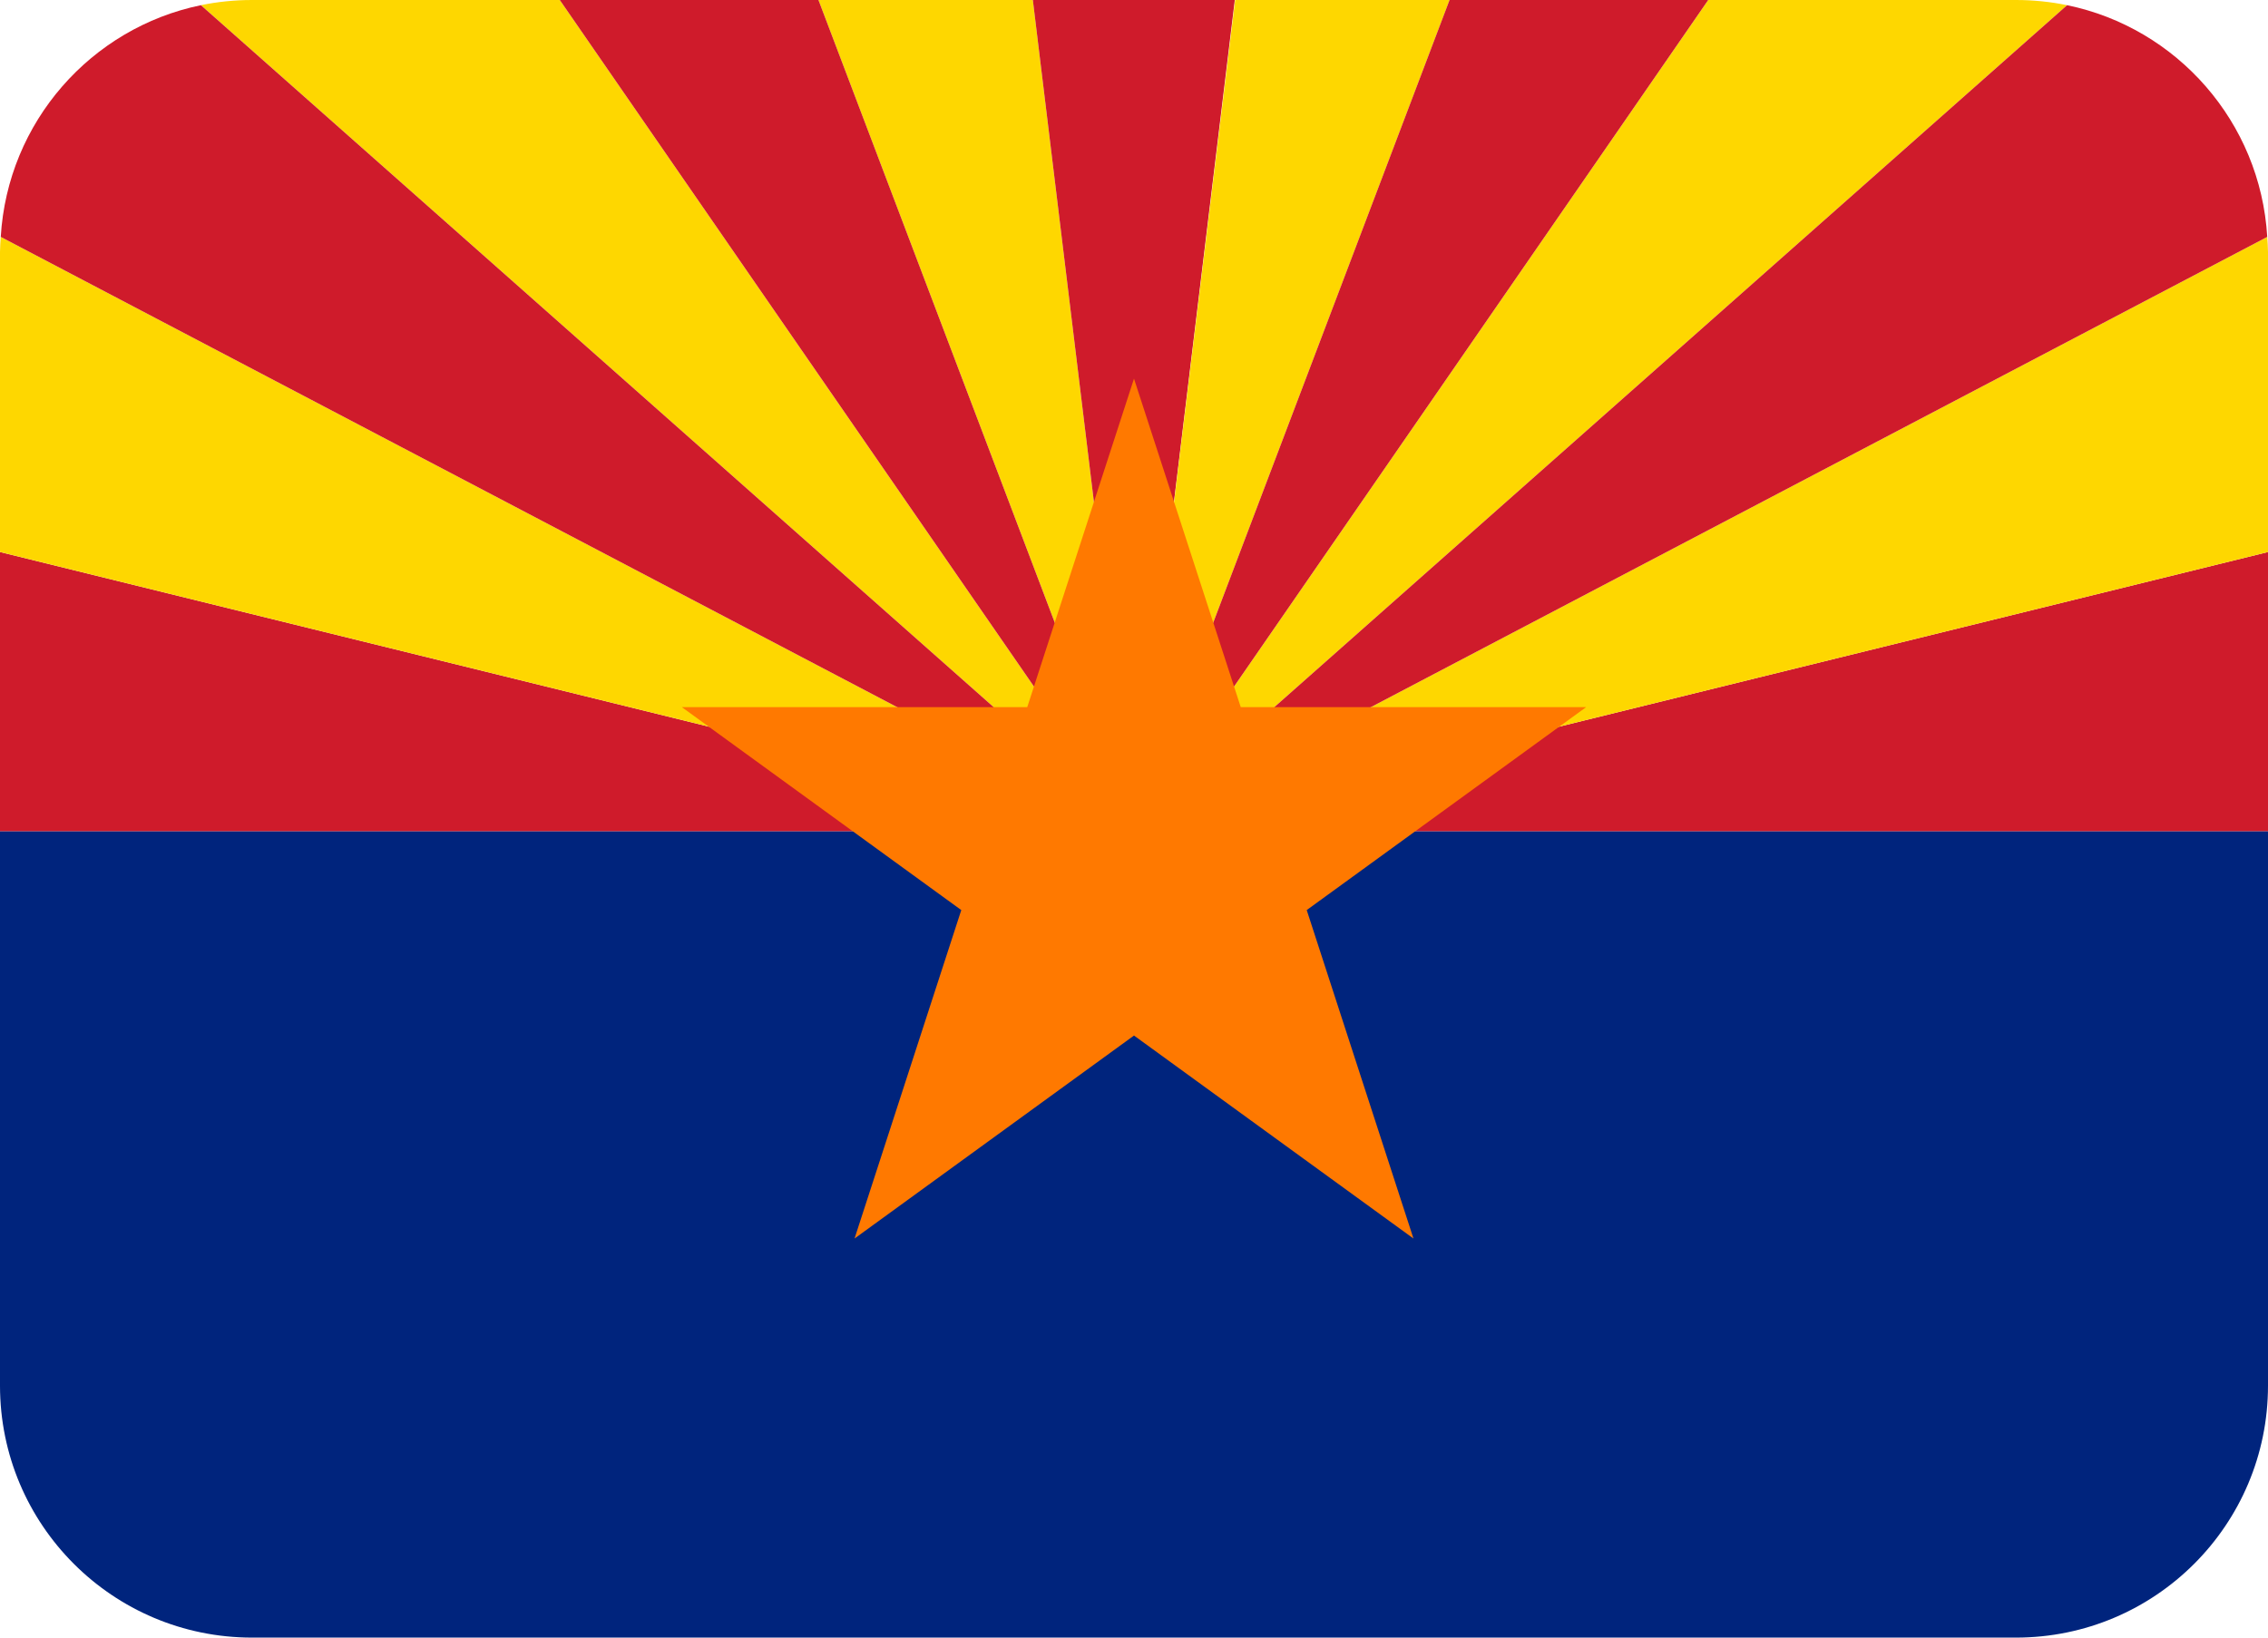 <?xml version="1.0" encoding="UTF-8" standalone="no"?>
<svg width="90px" height="65px" viewBox="0 0 90 65" version="1.1" xmlns="http://www.w3.org/2000/svg" xmlns:xlink="http://www.w3.org/1999/xlink">
    <!-- Generator: Sketch 3.7.2 (28276) - http://www.bohemiancoding.com/sketch -->
    <title>Arizona</title>
    <desc>Created with Sketch.</desc>
    <defs></defs>
    <g id="Page-1" stroke="none" stroke-width="1" fill="none" fill-rule="evenodd">
        <g id="Arizona">
            <g id="Page-1">
                <polygon id="Fill-1" fill="#FED700" points="32.477 0 45 32.999 40.986 0"></polygon>
                <polygon id="Fill-2" fill="#CF1B2B" points="40.986 0 45 32.999 49 0"></polygon>
                <g id="Group-29">
                    <path d="M22.214,0 L10,0 C9.306,0 8.628,0.071 7.974,0.206 L45,33 L22.214,0 Z" id="Fill-3" fill="#FED700"></path>
                    <polygon id="Fill-5" fill="#CF1B2B" points="32.478 0 22.214 0 45 33"></polygon>
                    <polygon id="Fill-7" fill="#CF1B2B" points="0 21.911 0 33 45 33"></polygon>
                    <path d="M0.03,9.403 C0.018,9.601 0,9.798 0,10 L0,21.91 L45,33 L0.03,9.403 Z" id="Fill-9" fill="#FED700"></path>
                    <path d="M7.973,0.206 C3.612,1.104 0.3,4.844 0.03,9.403 L45,33 L7.973,0.206 Z" id="Fill-11" fill="#CF1B2B"></path>
                    <polygon id="Fill-13" fill="#FED700" points="49.014 0 45 33 57.523 0"></polygon>
                    <path d="M80,0 L67.786,0 L45,33 L82.027,0.206 C81.372,0.071 80.694,0 80,0" id="Fill-15" fill="#FED700"></path>
                    <polygon id="Fill-17" fill="#CF1B2B" points="57.522 0 45 33 67.786 0"></polygon>
                    <polygon id="Fill-19" fill="#CF1B2B" points="45 33 90 33 90 21.911"></polygon>
                    <path d="M90,10 C90,9.799 89.982,9.602 89.97,9.403 L45,33 L90,21.911 L90,10 Z" id="Fill-21" fill="#FED700"></path>
                    <path d="M82.027,0.206 L45,33 L89.97,9.403 C89.7,4.844 86.388,1.104 82.027,0.206" id="Fill-23" fill="#CF1B2B"></path>
                    <path d="M0,33 L0,55 C0,60.523 4.477,65 10,65 L80,65 C85.523,65 90,60.523 90,55 L90,33 L45,33 L0,33 Z" id="Fill-25" fill="#00247D"></path>
                    <polygon id="Fill-27" fill="#FF7900" points="45 15.03 49.236 28.067 62.944 28.067 51.854 36.123 56.09 49.16 45 41.103 33.91 49.16 38.146 36.123 27.056 28.067 40.764 28.067"></polygon>
                </g>
            </g>
        </g>
    </g>
</svg>